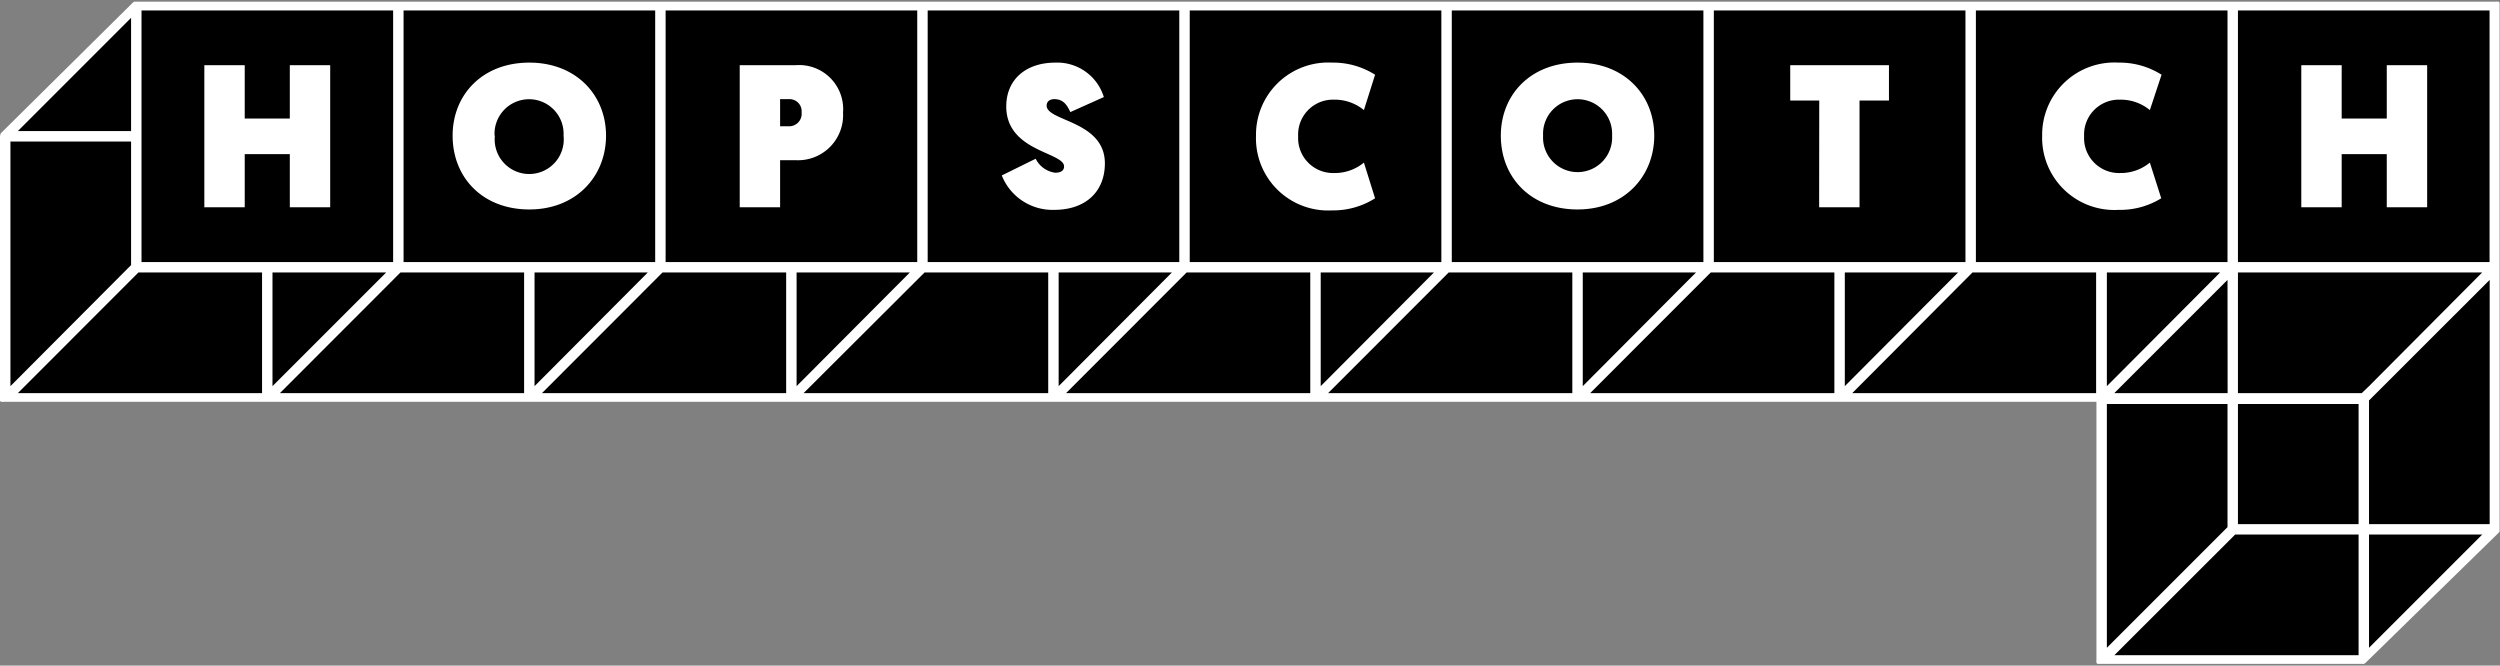 <svg id="fabc5294-0b4d-419d-b3cb-b4cc9186922a" data-name="Logos" xmlns="http://www.w3.org/2000/svg"
    viewBox="0 0 239.55 63.78">
    <rect x="0" y="0" width="239.55" height="63.78" fill="#808080" stroke="none"/>
    <title>hopscotch</title>
    <polygon
        points="213.94 0.5 188.83 0.5 163.72 0.5 138.61 0.5 113.5 0.5 88.39 0.5 63.28 0.5 38.17 0.5 13.05 0.5 0.5 13.05 0.5 38.16 25.61 38.16 50.72 38.16 75.83 38.16 100.94 38.16 126.05 38.16 151.16 38.16 176.27 38.16 201.38 38.16 201.38 63.28 226.49 63.28 239.05 50.72 239.05 25.61 239.05 0.5 213.94 0.5"
        style="fill:#000" />
    <path
        d="M203,6a7.49,7.49,0,0,1,4.12,1.16L206,10.55a4.39,4.39,0,0,0-2.86-1,3.34,3.34,0,0,0-3.44,3.5,3.35,3.35,0,0,0,3.44,3.53,4.39,4.39,0,0,0,2.86-1L207.09,19A7.49,7.49,0,0,1,203,20.11,6.92,6.92,0,0,1,195.68,13,6.92,6.92,0,0,1,203,6Z"
        style="fill:#fff" />
    <path d="M174.32,9.63h-2.78V6.25H181V9.63h-2.82V19.86h-3.87Z" style="fill:#fff" />
    <path
        d="M143.81,13c0-3.93,2.86-7,7.35-7s7.35,3.11,7.35,7-2.86,7.07-7.35,7.07S143.81,17,143.81,13Zm4.05,0a3.31,3.31,0,1,0,6.61,0,3.31,3.31,0,1,0-6.61,0Z"
        style="fill:#fff" />
    <path
        d="M127.64,6a7.49,7.49,0,0,1,4.12,1.16l-1.07,3.39a4.39,4.39,0,0,0-2.86-1,3.34,3.34,0,0,0-3.44,3.5,3.35,3.35,0,0,0,3.44,3.53,4.39,4.39,0,0,0,2.86-1L131.76,19a7.49,7.49,0,0,1-4.12,1.16A6.92,6.92,0,0,1,120.35,13,6.92,6.92,0,0,1,127.64,6Z"
        style="fill:#fff" />
    <path
        d="M99.24,15.21a2.44,2.44,0,0,0,1.87,1.34c.6,0,.85-.25.85-.6,0-1.38-5.54-1.42-5.54-5.75,0-2.59,1.89-4.2,4.71-4.2a4.67,4.67,0,0,1,4.64,3.3l-3.21,1.44c-.27-.56-.6-1.24-1.53-1.24-.47,0-.74.25-.74.62,0,1.52,5.58,1.44,5.58,5.54,0,2.6-1.73,4.45-4.88,4.45a5.23,5.23,0,0,1-5-3.3Z"
        style="fill:#fff" />
    <path
        d="M70.88,6.25h5.31a4.22,4.22,0,0,1,4.59,4.53,4.32,4.32,0,0,1-4.53,4.57h-1.5v4.51H70.88Zm4.69,5.85a1.2,1.2,0,0,0,1.24-1.34,1.16,1.16,0,0,0-1.2-1.26h-.86v2.6Z"
        style="fill:#fff" />
    <path d="M19.58,6.25h3.87v5.11h4.32V6.25h3.87V19.86H27.77V14.77H23.45v5.09H19.58Z" style="fill:#fff" />
    <path
        d="M43.37,13c0-3.93,2.86-7,7.35-7s7.35,3.11,7.35,7-2.86,7.07-7.35,7.07S43.37,17,43.37,13Zm4.05,0A3.31,3.31,0,1,0,54,13a3.31,3.31,0,1,0-6.61,0Z"
        style="fill:#fff" />
    <path d="M220.51,6.25h3.87v5.11h4.32V6.25h3.87V19.86H228.7V14.77h-4.32v5.09h-3.87Z" style="fill:#fff" />
    <path
        d="M239.51.31h0l0-.06,0,0-.09-.09,0,0-.06,0h0a.37.37,0,0,0-.18,0H13l-.06,0h-.07a.42.42,0,0,0-.16.11h0L.15,12.7h0a.42.42,0,0,0-.11.16.17.17,0,0,0,0,.07S0,13,0,13s0,0,0,.07V38.17a.39.39,0,0,0,0,.18H0l0,0,0,.05.09.1,0,0,.06,0h0a.65.65,0,0,0,.19,0H200.88V63.28a.58.58,0,0,0,0,.18h0l0,.05,0,0,.09.1,0,0,.06,0h0a.65.65,0,0,0,.19,0h25.11a.58.58,0,0,0,.19,0h0a.76.76,0,0,0,.16-.11h0L239.4,51.07h0a.46.46,0,0,0,.11-.16.13.13,0,0,0,0-.06l0-.06s0,0,0-.07V.5A.58.58,0,0,0,239.51.31ZM227,50.22V38.37l11.56-11.55v23.4Zm-.7-12.55H214.44V26.11h23.4L227,37Zm-12.85,0H202.59l10.85-10.85ZM201.88,37V26.11h10.85Zm0,1.71h11.56V50.51l-1.7,1.7-9.86,9.86Zm12.56,0H226V50.22H214.44ZM238.55,1V25.11H214.44V1h24.11ZM213.44,1V25.11H189.33V1h24.11ZM176.77,26.11h10.85L176.77,37ZM188.33,1V25.11H164.22V1h24.11ZM161.52,27.1,151.66,37V26.11h10.85ZM163.22,1V25.11H139.11V1h24.11ZM126.55,26.11H137.4L126.55,37ZM138.11,1V25.11H114V1h24.11ZM101.44,26.11h10.85L101.44,37ZM113,1V25.11H88.89V1H113ZM76.33,26.11H87.18L76.33,37ZM87.89,1V25.11H63.78V1H87.89ZM51.22,26.11H62.07L51.22,37ZM62.78,1V25.11H38.67V1H62.78ZM26.11,26.11H37L26.11,37ZM37.67,1V25.11H13.56V1H37.67ZM1,13.56H12.56V25.4L1,37ZM12.56,1.71V12.56H1.71Zm.7,24.4H25.11V37.67H1.71Zm25.11,0H50.22V37.67H26.82Zm25.11,0H75.33V37.67H51.93Zm25.11,0h11.85V37.67H77Zm25.11,0h11.85V37.67h-23.4Zm25.11,0h11.85V37.67h-23.4Zm23.42,1.69,1.69-1.69h11.85V37.67h-23.4Zm15.25,9.87L189,26.11h11.85V37.67Zm35,15.24,1.69-1.69H226V62.78h-23.4ZM227,62.07V51.22h10.85Z"
        style="fill:#fff" />
</svg>